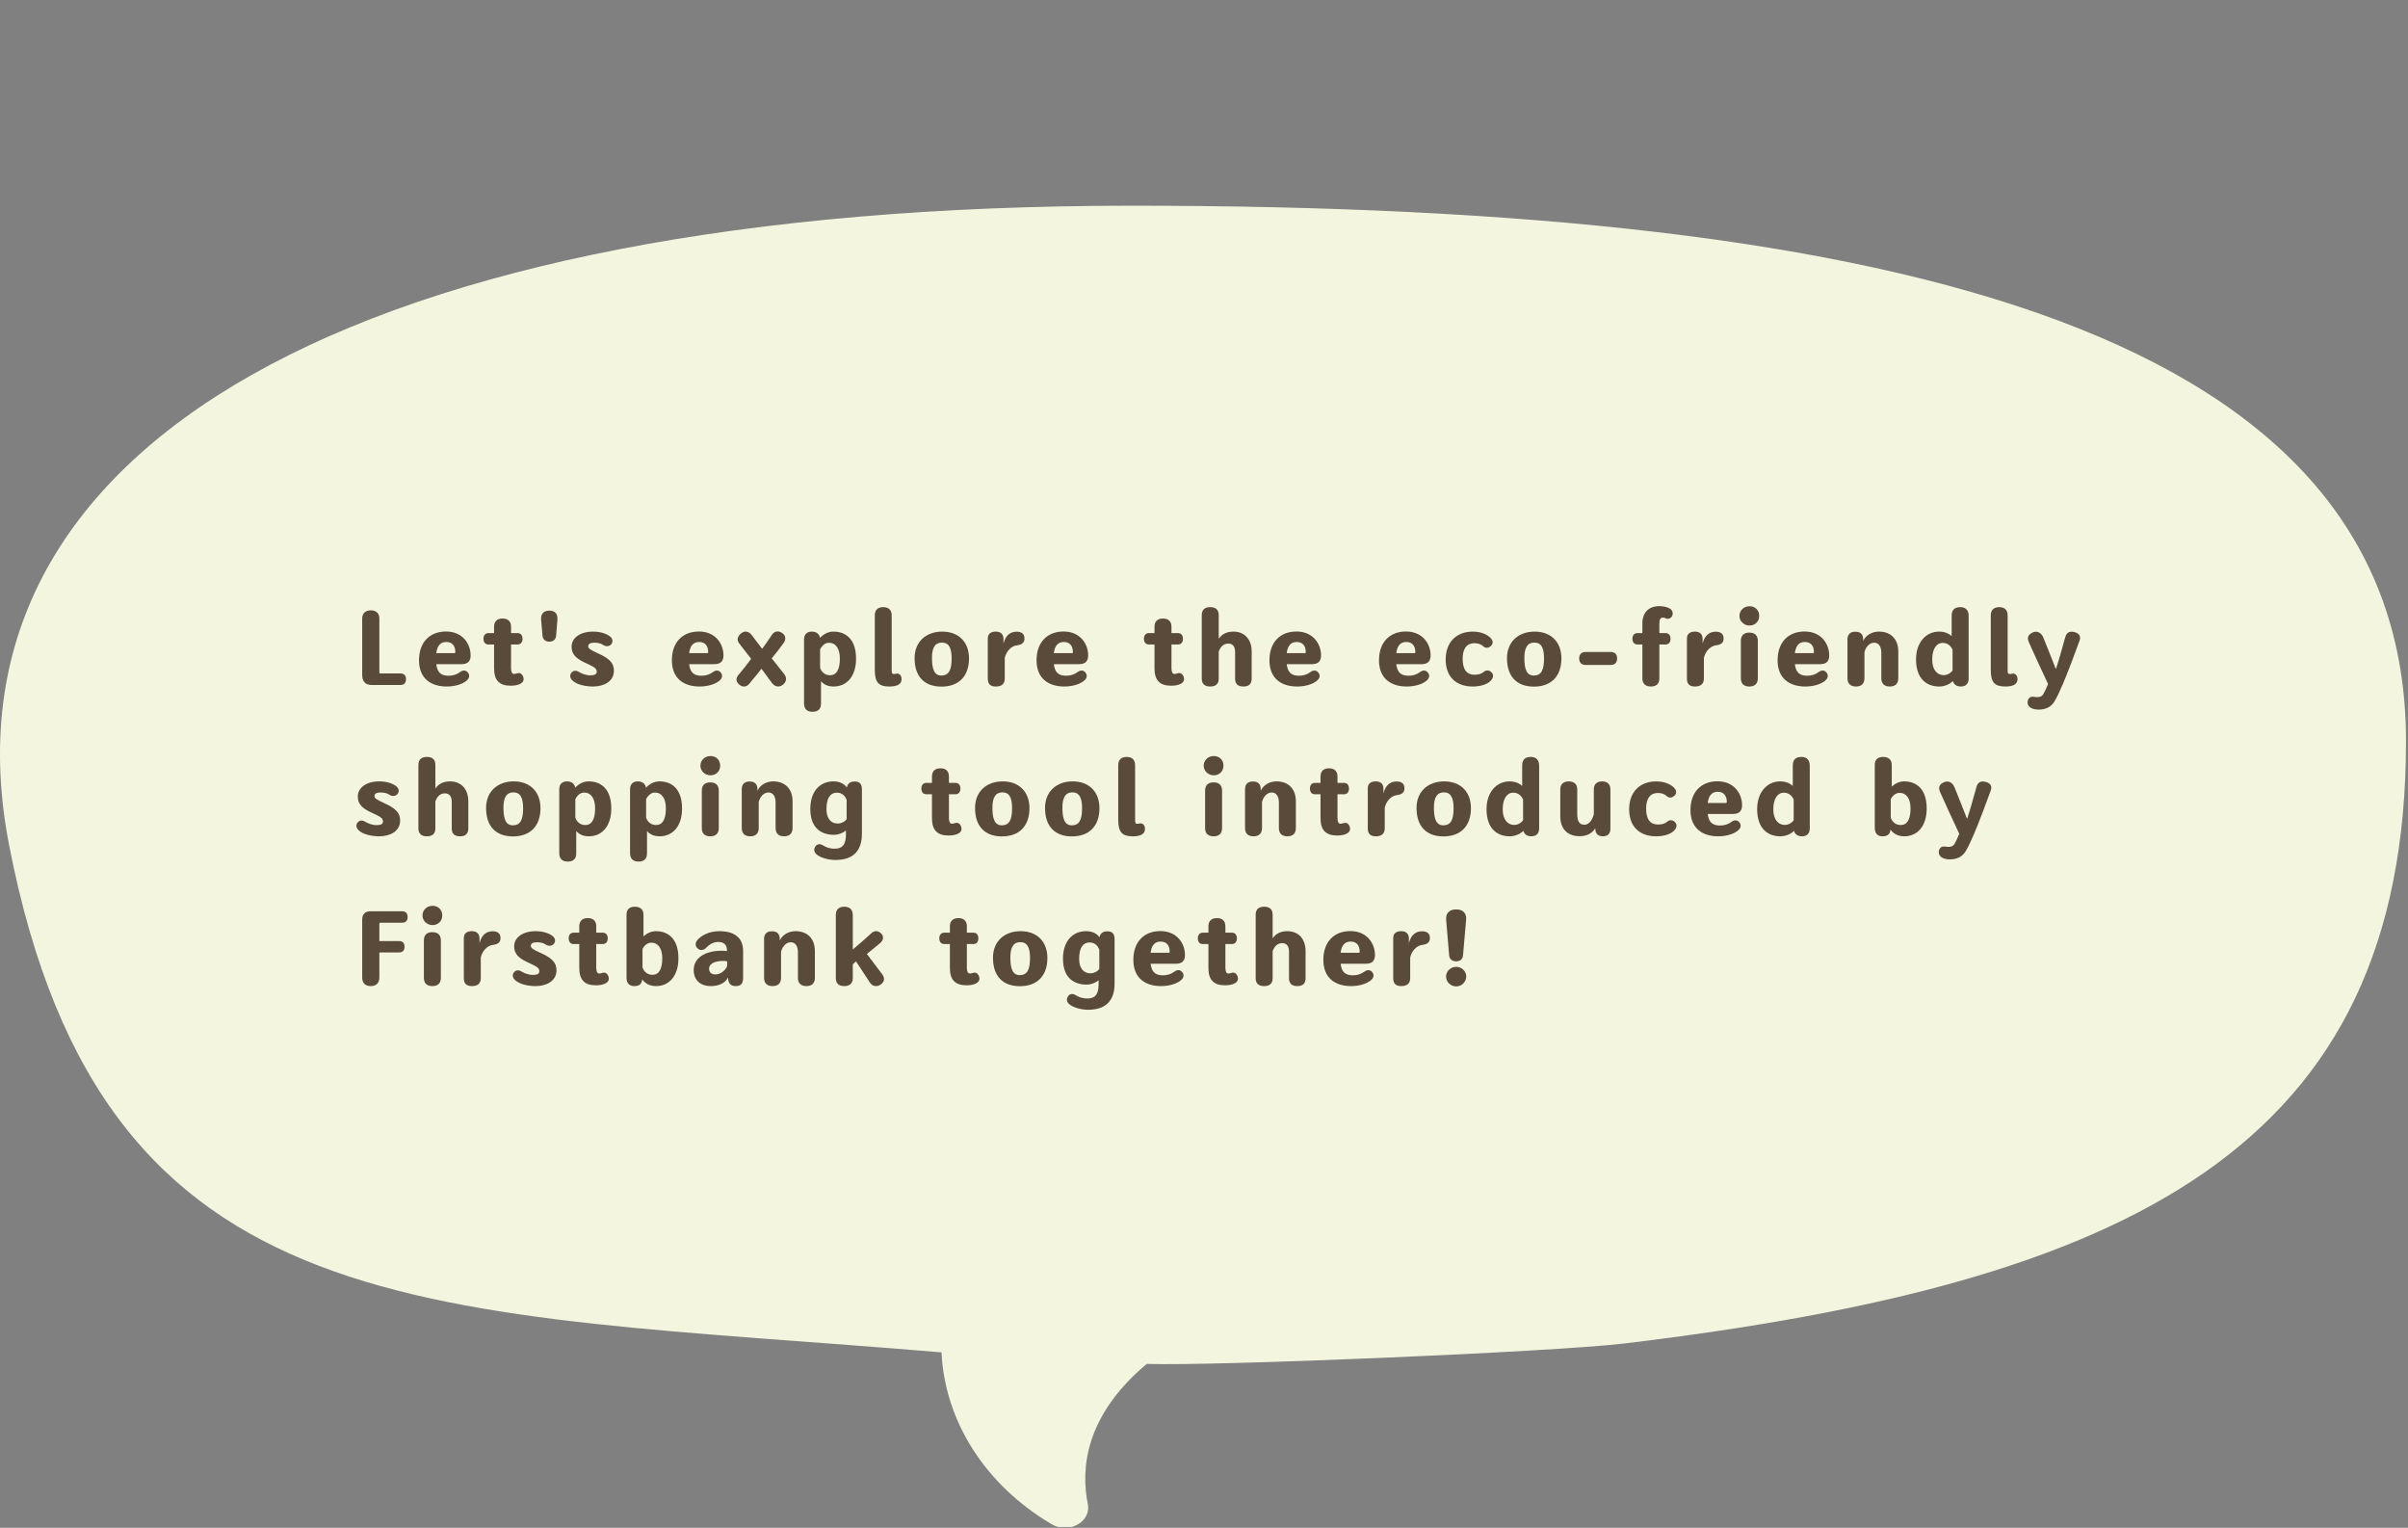 <svg width="1206" height="765" viewBox="0 0 1206 765" fill="none" xmlns="http://www.w3.org/2000/svg">
<rect x="0" y="0" width="1206" height="765" fill="#808080" stroke="none"/>
<g clip-path="url(#clip0_1557_31)">
<path d="M566.957 103C179.924 103 -34.395 222.322 4.523 422.944C51.962 668.038 215.77 655.605 471.541 677.143C472.34 694.171 477.719 710.804 487.247 725.714C496.775 740.625 510.191 753.403 526.426 763.032C528.262 764.203 530.454 764.882 532.731 764.986C535.008 765.09 537.269 764.613 539.237 763.616C541.206 762.619 542.794 761.144 543.805 759.374C544.815 757.604 545.205 755.618 544.925 753.658C541.087 735.377 543.468 708.786 574.326 682.927C607.64 684.057 777.437 677.011 813.515 672.69C1066.83 642.311 1205 574.974 1205 371.095C1205 167.216 953.99 103 566.957 103Z" fill="#F4F5DE"/>
<path d="M203.35 340.1C203.35 341.95 202.35 343 200.45 343H186.4C182.95 343 181.4 341.3 181.4 337.85V309.75C181.4 307.1 183 305.65 185.7 305.6C188.4 305.55 190 307.1 190 309.75V336.65C190 337.1 190.2 337.2 190.55 337.2H200.45C202.3 337.2 203.35 338.2 203.35 340.1Z" fill="#594A39"/>
<path d="M230.503 336.45C231.853 335.45 233.303 335.55 234.253 336.65C235.203 337.7 235.253 339.15 234.203 340.3C232.603 342.1 228.703 343.75 223.753 343.75C215.903 343.75 209.853 339.8 209.853 330.6C209.853 321.75 215.053 316.2 223.403 316.2C231.603 316.2 235.703 322.3 235.703 328.2C235.703 331.05 234.253 332.55 231.203 332.55H218.503C219.003 336.7 220.853 338.25 224.403 338.35C226.853 338.4 228.853 337.7 230.503 336.45ZM223.503 321.45C220.353 321.45 218.953 323.6 218.503 327.05H227.603C227.903 327.05 228.053 326.9 228.053 326.6C228.053 323.15 226.303 321.45 223.503 321.45Z" fill="#594A39"/>
<path d="M259.898 337C261.348 337 262.248 338.75 262.248 340C262.248 342.6 258.548 343.35 255.798 343.35C250.048 343.35 247.448 340.6 247.448 334.65V322.7H244.648C243.048 322.7 242.148 321.6 242.148 319.85C242.148 318.05 243.098 317 244.648 317H247.448V313.85C247.448 311.15 248.948 309.7 251.698 309.7C254.448 309.7 255.948 311.15 255.948 313.85V317H259.198C260.798 317 261.698 318.1 261.698 319.85C261.698 321.65 260.748 322.7 259.198 322.7H255.948V334.55C255.948 336.55 256.498 337.45 257.398 337.45C258.348 337.45 258.998 337 259.898 337Z" fill="#594A39"/>
<path d="M275.163 321.3C273.163 321.3 271.863 320.1 271.713 318.4L271.013 310.35C270.763 307.5 272.213 305.75 275.163 305.75C278.063 305.75 279.413 307.5 279.163 310.4L278.513 318.4C278.363 320.05 277.163 321.3 275.163 321.3Z" fill="#594A39"/>
<path d="M286.215 336.8C287.064 335.75 288.464 335.55 289.764 336.35C291.264 337.25 293.414 338.15 295.614 338.15C297.814 338.15 298.864 337.6 298.864 336.3C298.864 335.05 298.314 334.2 294.014 332.3C288.914 330.05 286.264 327.95 286.264 323.85C286.264 319.35 290.614 316.25 297.014 316.25C301.314 316.25 304.264 317.6 305.715 318.85C306.865 319.85 307.064 321.35 306.215 322.5C305.365 323.65 303.515 323.95 302.115 322.95C300.914 322.1 299.314 321.8 297.465 321.8C295.564 321.8 294.614 322.5 294.614 323.55C294.614 324.75 295.615 325.35 299.314 327.05C305.164 329.7 307.464 331.9 307.464 335.85C307.464 341.25 302.364 343.75 297.014 343.75C293.214 343.75 288.764 342.8 286.614 340.65C285.414 339.45 285.215 338 286.215 336.8Z" fill="#594A39"/>
<path d="M357.144 336.45C358.494 335.45 359.944 335.55 360.894 336.65C361.844 337.7 361.894 339.15 360.844 340.3C359.244 342.1 355.344 343.75 350.394 343.75C342.544 343.75 336.494 339.8 336.494 330.6C336.494 321.75 341.694 316.2 350.044 316.2C358.244 316.2 362.344 322.3 362.344 328.2C362.344 331.05 360.894 332.55 357.844 332.55H345.144C345.644 336.7 347.494 338.25 351.044 338.35C353.494 338.4 355.494 337.7 357.144 336.45ZM350.144 321.45C346.994 321.45 345.594 323.6 345.144 327.05H354.244C354.544 327.05 354.694 326.9 354.694 326.6C354.694 323.15 352.944 321.45 350.144 321.45Z" fill="#594A39"/>
<path d="M370.5 343C368.65 341.6 368.3 339.8 369.8 338C372 335.4 374.15 332.7 376.2 329.9L370.2 322.15C368.8 320.35 369.45 318.4 371.4 316.95C373.1 315.7 375.1 316.15 376.45 317.95L381.6 324.75H381.8C383.4 322.5 384.95 320.45 386.5 318C387.7 316.1 389.55 315.65 391.5 316.8C393.45 317.95 393.85 320 392.5 321.9C390.55 324.65 388.6 327.1 386.5 329.65L392.7 337.45C394.25 339.4 393.95 341.5 391.9 343C390.05 344.35 387.95 343.8 386.55 341.9L381.45 334.95H381.25C379.4 337.6 377.3 339.75 375.4 342.2C374.05 343.95 372.2 344.25 370.5 343Z" fill="#594A39"/>
<path d="M417.436 316.25C423.236 316.25 428.736 319.65 428.736 329.85C428.736 338.35 424.336 343.75 417.486 343.75C413.936 343.75 412.186 342.2 411.186 341.15V352.25C411.186 355.05 409.736 356.4 406.886 356.4C404.186 356.4 402.686 354.95 402.686 352.15V320.2C402.686 317.7 404.086 316.25 406.586 316.25C408.786 316.25 410.336 317.4 410.686 319.4C412.386 317.55 414.736 316.25 417.436 316.25ZM415.736 338.1C418.936 338.1 420.636 335.3 420.636 329.75C420.636 324.8 418.586 321.85 415.186 321.85C413.236 321.85 411.736 323.2 410.736 325.15V334.45C411.286 335.95 412.686 338.1 415.736 338.1Z" fill="#594A39"/>
<path d="M445.431 343.75C440.181 343.75 438.131 341.8 438.131 335.5V308.1C438.131 305.45 439.631 304 442.381 304C445.031 304 446.581 305.45 446.581 308.1V335.55C446.581 337 446.731 337.5 447.781 337.5C448.381 337.5 448.731 337.25 449.331 337.25C450.231 337.25 451.531 337.95 451.531 340.1C451.531 342.9 448.781 343.75 445.431 343.75Z" fill="#594A39"/>
<path d="M471.56 343.8C462.71 343.8 458.06 338.5 458.06 329.55C458.06 321.45 463.66 316.25 471.91 316.25C480.06 316.25 485.26 321.4 485.31 329.55C485.36 338.7 480.06 343.8 471.56 343.8ZM471.66 338.25C475.11 338.15 476.61 335.65 476.61 329.7C476.61 324.3 475.16 321.7 471.66 321.75C468.26 321.8 466.71 324.35 466.76 329.7C466.81 335.35 468.06 338.35 471.66 338.25Z" fill="#594A39"/>
<path d="M513.065 319.25C513.315 322 511.565 322.85 509.115 323.15C506.465 323.5 503.965 326.1 503.215 329.4V339.75C503.215 342.55 501.515 343.75 498.765 343.75C496.015 343.75 494.715 342.5 494.715 339.75V319.7C494.715 317.3 496.315 316.25 498.765 316.25C501.065 316.25 502.565 317.45 502.565 319.9V322.25C503.615 318.1 505.965 316.4 508.915 316.3C511.165 316.25 512.865 317 513.065 319.25Z" fill="#594A39"/>
<path d="M539.786 336.45C541.136 335.45 542.586 335.55 543.536 336.65C544.486 337.7 544.536 339.15 543.486 340.3C541.886 342.1 537.986 343.75 533.036 343.75C525.186 343.75 519.136 339.8 519.136 330.6C519.136 321.75 524.336 316.2 532.686 316.2C540.886 316.2 544.986 322.3 544.986 328.2C544.986 331.05 543.536 332.55 540.486 332.55H527.786C528.286 336.7 530.136 338.25 533.686 338.35C536.136 338.4 538.136 337.7 539.786 336.45ZM532.786 321.45C529.636 321.45 528.236 323.6 527.786 327.05H536.886C537.186 327.05 537.336 326.9 537.336 326.6C537.336 323.15 535.586 321.45 532.786 321.45Z" fill="#594A39"/>
<path d="M590.661 337C592.111 337 593.011 338.75 593.011 340C593.011 342.6 589.311 343.35 586.561 343.35C580.811 343.35 578.211 340.6 578.211 334.65V322.7H575.411C573.811 322.7 572.911 321.6 572.911 319.85C572.911 318.05 573.861 317 575.411 317H578.211V313.85C578.211 311.15 579.711 309.7 582.461 309.7C585.211 309.7 586.711 311.15 586.711 313.85V317H589.961C591.561 317 592.461 318.1 592.461 319.85C592.461 321.65 591.511 322.7 589.961 322.7H586.711V334.55C586.711 336.55 587.261 337.45 588.161 337.45C589.111 337.45 589.761 337 590.661 337Z" fill="#594A39"/>
<path d="M617.727 316.25C623.327 316.25 626.877 320.15 626.877 326.2V339.8C626.877 342.45 625.477 343.75 622.727 343.75C619.977 343.75 618.577 342.45 618.577 339.8V326.55C618.577 323.75 617.427 322.25 615.177 322.25C612.827 322.25 611.327 323.7 610.377 326.25V339.8C610.377 342.45 608.877 343.75 606.127 343.75C603.377 343.75 601.877 342.45 601.877 339.8V308.05C601.877 305.35 603.327 304 606.127 304C608.927 304 610.377 305.35 610.377 308.05V319.85C611.927 317.5 614.427 316.25 617.727 316.25Z" fill="#594A39"/>
<path d="M656.421 336.45C657.771 335.45 659.221 335.55 660.171 336.65C661.121 337.7 661.171 339.15 660.121 340.3C658.521 342.1 654.621 343.75 649.671 343.75C641.821 343.75 635.771 339.8 635.771 330.6C635.771 321.75 640.971 316.2 649.321 316.2C657.521 316.2 661.621 322.3 661.621 328.2C661.621 331.05 660.171 332.55 657.121 332.55H644.421C644.921 336.7 646.771 338.25 650.321 338.35C652.771 338.4 654.771 337.7 656.421 336.45ZM649.421 321.45C646.271 321.45 644.871 323.6 644.421 327.05H653.521C653.821 327.05 653.971 326.9 653.971 326.6C653.971 323.15 652.221 321.45 649.421 321.45Z" fill="#594A39"/>
<path d="M711.296 336.45C712.646 335.45 714.096 335.55 715.046 336.65C715.996 337.7 716.046 339.15 714.996 340.3C713.396 342.1 709.496 343.75 704.546 343.75C696.696 343.75 690.646 339.8 690.646 330.6C690.646 321.75 695.846 316.2 704.196 316.2C712.396 316.2 716.496 322.3 716.496 328.2C716.496 331.05 715.046 332.55 711.996 332.55H699.296C699.796 336.7 701.646 338.25 705.196 338.35C707.646 338.4 709.646 337.7 711.296 336.45ZM704.296 321.45C701.146 321.45 699.746 323.6 699.296 327.05H708.396C708.696 327.05 708.846 326.9 708.846 326.6C708.846 323.15 707.096 321.45 704.296 321.45Z" fill="#594A39"/>
<path d="M737.641 343.75C729.091 343.75 724.041 338.75 724.041 330.2C724.041 321.65 729.291 316.25 737.691 316.25C742.341 316.25 745.541 318.15 746.841 319.8C747.841 320.95 747.791 322.45 746.691 323.45C745.391 324.6 743.941 324.65 742.791 323.55C741.691 322.5 740.041 322.05 738.391 322.05C734.691 322.05 732.541 324.75 732.541 329.8C732.541 335.35 734.641 337.85 738.491 337.85C740.441 337.85 741.991 337.4 743.141 336.4C744.291 335.4 745.741 335.5 746.841 336.5C748.041 337.55 748.041 339 746.991 340.4C745.391 342.5 741.791 343.75 737.641 343.75Z" fill="#594A39"/>
<path d="M768.25 343.8C759.4 343.8 754.75 338.5 754.75 329.55C754.75 321.45 760.35 316.25 768.6 316.25C776.75 316.25 781.95 321.4 782 329.55C782.05 338.7 776.75 343.8 768.25 343.8ZM768.35 338.25C771.8 338.15 773.3 335.65 773.3 329.7C773.3 324.3 771.85 321.7 768.35 321.75C764.95 321.8 763.4 324.35 763.45 329.7C763.5 335.35 764.75 338.35 768.35 338.25Z" fill="#594A39"/>
<path d="M794.154 332.95C792.054 332.95 790.904 331.8 790.904 329.7C790.904 327.6 792.054 326.45 794.154 326.45H806.654C808.754 326.45 809.904 327.6 809.904 329.7C809.904 331.8 808.754 332.95 806.654 332.95H794.154Z" fill="#594A39"/>
<path d="M836.504 304.85C837.654 305.65 838.054 307.05 837.504 308.3C836.904 309.65 835.504 310.2 834.304 309.6C833.804 309.35 833.354 309.25 832.904 309.25C831.554 309.25 831.054 310.1 831.054 312.3V317H834.154C835.754 317 836.654 318.1 836.654 319.85C836.654 321.65 835.704 322.7 834.154 322.7H831.054V339.65C831.054 342.45 829.454 343.75 826.804 343.75C824.104 343.75 822.554 342.35 822.554 339.65V322.7H820.154C818.554 322.7 817.554 321.65 817.554 319.85C817.554 318.05 818.554 317 820.154 317H822.554V312.15C822.554 306.7 825.704 303.5 831.104 303.5C833.254 303.5 835.354 304.05 836.504 304.85Z" fill="#594A39"/>
<path d="M863.213 319.25C863.463 322 861.713 322.85 859.263 323.15C856.613 323.5 854.113 326.1 853.363 329.4V339.75C853.363 342.55 851.663 343.75 848.913 343.75C846.163 343.75 844.863 342.5 844.863 339.75V319.7C844.863 317.3 846.463 316.25 848.913 316.25C851.213 316.25 852.713 317.45 852.713 319.9V322.25C853.763 318.1 856.113 316.4 859.063 316.3C861.313 316.25 863.013 317 863.213 319.25Z" fill="#594A39"/>
<path d="M876.223 313.2C873.473 313.2 871.173 311.1 871.173 308.4C871.173 305.6 873.423 303.55 876.223 303.55C879.073 303.55 881.073 305.55 881.073 308.4C881.073 311.15 879.023 313.2 876.223 313.2ZM876.123 343.75C873.323 343.75 871.873 342.3 871.873 339.6V320.9C871.873 318.2 873.323 316.75 876.123 316.75C878.923 316.75 880.373 318.2 880.373 320.9V339.6C880.373 342.3 878.923 343.75 876.123 343.75Z" fill="#594A39"/>
<path d="M910.927 336.45C912.277 335.45 913.727 335.55 914.677 336.65C915.627 337.7 915.677 339.15 914.627 340.3C913.027 342.1 909.127 343.75 904.177 343.75C896.327 343.75 890.277 339.8 890.277 330.6C890.277 321.75 895.477 316.2 903.827 316.2C912.027 316.2 916.127 322.3 916.127 328.2C916.127 331.05 914.677 332.55 911.627 332.55H898.927C899.427 336.7 901.277 338.25 904.827 338.35C907.277 338.4 909.277 337.7 910.927 336.45ZM903.927 321.45C900.777 321.45 899.377 323.6 898.927 327.05H908.027C908.327 327.05 908.477 326.9 908.477 326.6C908.477 323.15 906.727 321.45 903.927 321.45Z" fill="#594A39"/>
<path d="M941.072 316.25C947.022 316.25 950.722 320.05 950.722 326.2V339.6C950.722 342.3 949.222 343.75 946.472 343.75C943.722 343.75 942.222 342.3 942.222 339.6V326.85C942.222 323.7 940.922 321.8 938.622 321.8C936.422 321.8 934.422 323.8 933.772 326.6V339.6C933.772 342.3 932.272 343.75 929.522 343.75C926.772 343.75 925.272 342.3 925.272 339.6V320.15C925.272 317.65 926.672 316.3 929.172 316.3C931.721 316.3 933.122 317.55 933.122 320.1V320.9C934.622 317.85 937.722 316.25 941.072 316.25Z" fill="#594A39"/>
<path d="M981.755 304C984.455 304 985.955 305.55 985.955 308.35V339.8C985.955 342.3 984.555 343.75 982.055 343.75C980.005 343.75 978.505 342.75 978.055 341C976.455 342.7 973.705 343.75 971.205 343.75C965.405 343.75 959.605 340.35 959.605 330.15C959.605 321.65 964.605 316.25 971.155 316.25C974.355 316.25 976.355 317.5 977.455 318.5V308.25C977.455 305.45 978.905 304 981.755 304ZM973.455 338.05C975.155 338.05 976.805 337.2 977.905 335.7V325.3C977.255 323.85 975.805 321.9 972.905 321.9C970.005 321.9 967.705 324.7 967.705 330.25C967.705 335.2 970.055 338.05 973.455 338.05Z" fill="#594A39"/>
<path d="M1004.34 343.75C999.091 343.75 997.041 341.8 997.041 335.5V308.1C997.041 305.45 998.541 304 1001.29 304C1003.94 304 1005.49 305.45 1005.49 308.1V335.55C1005.49 337 1005.64 337.5 1006.69 337.5C1007.29 337.5 1007.64 337.25 1008.24 337.25C1009.14 337.25 1010.44 337.95 1010.44 340.1C1010.44 342.9 1007.69 343.75 1004.34 343.75Z" fill="#594A39"/>
<path d="M1021.03 355.3C1018.28 355.3 1015.48 354.3 1015.48 351.8C1015.48 350.1 1016.43 348.85 1017.93 348.85C1018.93 348.85 1019.73 349.05 1020.23 349.05C1021.83 349.05 1022.63 348.7 1023.33 347.6C1023.88 346.7 1025.13 344.05 1025.73 342.5C1022.73 336.15 1018.83 327.65 1016.18 321.7C1015.08 319.2 1015.68 317.75 1018.13 316.65C1020.13 315.75 1022.33 316.7 1023.33 319.15C1025.63 324.75 1028.63 332.45 1029.53 334.8H1029.73C1030.63 332.25 1032.83 324.6 1034.33 319.1C1035.03 316.55 1036.63 315.85 1039.13 316.55C1041.38 317.2 1042.28 318.65 1041.48 320.85C1039.28 326.95 1035.38 337.35 1033.13 342.55C1031.93 345.25 1030.43 348.8 1028.88 351.3C1027.23 354 1024.53 355.3 1021.03 355.3Z" fill="#594A39"/>
<path d="M179.15 411.8C180 410.75 181.4 410.55 182.7 411.35C184.2 412.25 186.35 413.15 188.55 413.15C190.75 413.15 191.8 412.6 191.8 411.3C191.8 410.05 191.25 409.2 186.95 407.3C181.85 405.05 179.2 402.95 179.2 398.85C179.2 394.35 183.55 391.25 189.95 391.25C194.25 391.25 197.2 392.6 198.65 393.85C199.8 394.85 200 396.35 199.15 397.5C198.3 398.65 196.45 398.95 195.05 397.95C193.85 397.1 192.25 396.8 190.4 396.8C188.5 396.8 187.55 397.5 187.55 398.55C187.55 399.75 188.55 400.35 192.25 402.05C198.1 404.7 200.4 406.9 200.4 410.85C200.4 416.25 195.3 418.75 189.95 418.75C186.15 418.75 181.7 417.8 179.55 415.65C178.35 414.45 178.15 413 179.15 411.8Z" fill="#594A39"/>
<path d="M225.399 391.25C230.999 391.25 234.549 395.15 234.549 401.2V414.8C234.549 417.45 233.149 418.75 230.399 418.75C227.649 418.75 226.249 417.45 226.249 414.8V401.55C226.249 398.75 225.099 397.25 222.849 397.25C220.499 397.25 218.999 398.7 218.049 401.25V414.8C218.049 417.45 216.549 418.75 213.799 418.75C211.049 418.75 209.549 417.45 209.549 414.8V383.05C209.549 380.35 210.999 379 213.799 379C216.599 379 218.049 380.35 218.049 383.05V394.85C219.599 392.5 222.099 391.25 225.399 391.25Z" fill="#594A39"/>
<path d="M256.943 418.8C248.093 418.8 243.443 413.5 243.443 404.55C243.443 396.45 249.043 391.25 257.293 391.25C265.443 391.25 270.643 396.4 270.693 404.55C270.743 413.7 265.443 418.8 256.943 418.8ZM257.043 413.25C260.493 413.15 261.993 410.65 261.993 404.7C261.993 399.3 260.543 396.7 257.043 396.75C253.643 396.8 252.093 399.35 252.143 404.7C252.193 410.35 253.443 413.35 257.043 413.25Z" fill="#594A39"/>
<path d="M294.848 391.25C300.648 391.25 306.148 394.65 306.148 404.85C306.148 413.35 301.748 418.75 294.898 418.75C291.348 418.75 289.598 417.2 288.598 416.15V427.25C288.598 430.05 287.148 431.4 284.298 431.4C281.598 431.4 280.098 429.95 280.098 427.15V395.2C280.098 392.7 281.498 391.25 283.998 391.25C286.198 391.25 287.748 392.4 288.098 394.4C289.798 392.55 292.148 391.25 294.848 391.25ZM293.148 413.1C296.348 413.1 298.048 410.3 298.048 404.75C298.048 399.8 295.998 396.85 292.598 396.85C290.648 396.85 289.148 398.2 288.148 400.15V409.45C288.698 410.95 290.098 413.1 293.148 413.1Z" fill="#594A39"/>
<path d="M330.293 391.25C336.093 391.25 341.593 394.65 341.593 404.85C341.593 413.35 337.193 418.75 330.343 418.75C326.793 418.75 325.043 417.2 324.043 416.15V427.25C324.043 430.05 322.593 431.4 319.743 431.4C317.043 431.4 315.543 429.95 315.543 427.15V395.2C315.543 392.7 316.943 391.25 319.443 391.25C321.643 391.25 323.193 392.4 323.543 394.4C325.243 392.55 327.593 391.25 330.293 391.25ZM328.593 413.1C331.793 413.1 333.493 410.3 333.493 404.75C333.493 399.8 331.443 396.85 328.043 396.85C326.093 396.85 324.593 398.2 323.593 400.15V409.45C324.143 410.95 325.543 413.1 328.593 413.1Z" fill="#594A39"/>
<path d="M355.838 388.2C353.088 388.2 350.788 386.1 350.788 383.4C350.788 380.6 353.038 378.55 355.838 378.55C358.688 378.55 360.688 380.55 360.688 383.4C360.688 386.15 358.638 388.2 355.838 388.2ZM355.738 418.75C352.938 418.75 351.488 417.3 351.488 414.6V395.9C351.488 393.2 352.938 391.75 355.738 391.75C358.538 391.75 359.988 393.2 359.988 395.9V414.6C359.988 417.3 358.538 418.75 355.738 418.75Z" fill="#594A39"/>
<path d="M387.292 391.25C393.242 391.25 396.942 395.05 396.942 401.2V414.6C396.942 417.3 395.442 418.75 392.692 418.75C389.942 418.75 388.442 417.3 388.442 414.6V401.85C388.442 398.7 387.142 396.8 384.842 396.8C382.642 396.8 380.642 398.8 379.992 401.6V414.6C379.992 417.3 378.492 418.75 375.742 418.75C372.992 418.75 371.492 417.3 371.492 414.6V395.15C371.492 392.65 372.892 391.3 375.392 391.3C377.942 391.3 379.342 392.55 379.342 395.1V395.9C380.842 392.85 383.942 391.25 387.292 391.25Z" fill="#594A39"/>
<path d="M427.976 391.3C430.726 391.3 431.676 392.7 431.676 395.4V417.45C431.676 426.25 427.076 430.6 418.376 430.6C415.226 430.6 411.676 429.65 409.626 428.3C407.926 427.2 407.326 425.75 408.176 424.15C408.976 422.6 410.626 422.3 412.126 423.25C413.676 424.2 415.326 424.95 418.076 424.95C421.976 424.95 423.676 422.85 423.676 417.75V415.8C422.126 417.15 419.876 418 417.676 418C411.776 418 405.826 415.05 405.826 405.05C405.826 396.35 410.526 391.25 417.426 391.25C420.576 391.25 422.776 392.45 424.126 394.3C424.476 392.4 425.826 391.3 427.976 391.3ZM419.576 412.35C421.326 412.35 422.976 411.55 424.026 410.15V400.5C423.476 399.05 422.126 396.9 419.176 396.9C415.926 396.9 413.926 399.4 413.926 405.15C413.926 409.85 416.176 412.35 419.576 412.35Z" fill="#594A39"/>
<path d="M479.206 412C480.656 412 481.556 413.75 481.556 415C481.556 417.6 477.856 418.35 475.106 418.35C469.356 418.35 466.756 415.6 466.756 409.65V397.7H463.956C462.356 397.7 461.456 396.6 461.456 394.85C461.456 393.05 462.406 392 463.956 392H466.756V388.85C466.756 386.15 468.256 384.7 471.006 384.7C473.756 384.7 475.256 386.15 475.256 388.85V392H478.506C480.106 392 481.006 393.1 481.006 394.85C481.006 396.65 480.056 397.7 478.506 397.7H475.256V409.55C475.256 411.55 475.806 412.45 476.706 412.45C477.656 412.45 478.306 412 479.206 412Z" fill="#594A39"/>
<path d="M501.834 418.8C492.984 418.8 488.334 413.5 488.334 404.55C488.334 396.45 493.934 391.25 502.184 391.25C510.334 391.25 515.534 396.4 515.584 404.55C515.634 413.7 510.334 418.8 501.834 418.8ZM501.934 413.25C505.384 413.15 506.884 410.65 506.884 404.7C506.884 399.3 505.434 396.7 501.934 396.75C498.534 396.8 496.984 399.35 497.034 404.7C497.084 410.35 498.334 413.35 501.934 413.25Z" fill="#594A39"/>
<path d="M536.888 418.8C528.038 418.8 523.388 413.5 523.388 404.55C523.388 396.45 528.988 391.25 537.238 391.25C545.388 391.25 550.588 396.4 550.638 404.55C550.688 413.7 545.388 418.8 536.888 418.8ZM536.988 413.25C540.438 413.15 541.938 410.65 541.938 404.7C541.938 399.3 540.488 396.7 536.988 396.75C533.588 396.8 532.038 399.35 532.088 404.7C532.138 410.35 533.388 413.35 536.988 413.25Z" fill="#594A39"/>
<path d="M567.343 418.75C562.093 418.75 560.043 416.8 560.043 410.5V383.1C560.043 380.45 561.543 379 564.293 379C566.943 379 568.493 380.45 568.493 383.1V410.55C568.493 412 568.643 412.5 569.693 412.5C570.293 412.5 570.643 412.25 571.243 412.25C572.143 412.25 573.443 412.95 573.443 415.1C573.443 417.9 570.693 418.75 567.343 418.75Z" fill="#594A39"/>
<path d="M607.903 388.2C605.153 388.2 602.853 386.1 602.853 383.4C602.853 380.6 605.103 378.55 607.903 378.55C610.753 378.55 612.753 380.55 612.753 383.4C612.753 386.15 610.703 388.2 607.903 388.2ZM607.803 418.75C605.003 418.75 603.553 417.3 603.553 414.6V395.9C603.553 393.2 605.003 391.75 607.803 391.75C610.603 391.75 612.053 393.2 612.053 395.9V414.6C612.053 417.3 610.603 418.75 607.803 418.75Z" fill="#594A39"/>
<path d="M639.357 391.25C645.307 391.25 649.007 395.05 649.007 401.2V414.6C649.007 417.3 647.507 418.75 644.757 418.75C642.007 418.75 640.507 417.3 640.507 414.6V401.85C640.507 398.7 639.207 396.8 636.907 396.8C634.707 396.8 632.707 398.8 632.057 401.6V414.6C632.057 417.3 630.557 418.75 627.807 418.75C625.057 418.75 623.557 417.3 623.557 414.6V395.15C623.557 392.65 624.957 391.3 627.457 391.3C630.007 391.3 631.407 392.55 631.407 395.1V395.9C632.907 392.85 636.007 391.25 639.357 391.25Z" fill="#594A39"/>
<path d="M673.808 412C675.258 412 676.158 413.75 676.158 415C676.158 417.6 672.458 418.35 669.708 418.35C663.958 418.35 661.358 415.6 661.358 409.65V397.7H658.558C656.958 397.7 656.058 396.6 656.058 394.85C656.058 393.05 657.008 392 658.558 392H661.358V388.85C661.358 386.15 662.858 384.7 665.608 384.7C668.358 384.7 669.858 386.15 669.858 388.85V392H673.108C674.708 392 675.608 393.1 675.608 394.85C675.608 396.65 674.658 397.7 673.108 397.7H669.858V409.55C669.858 411.55 670.408 412.45 671.308 412.45C672.258 412.45 672.908 412 673.808 412Z" fill="#594A39"/>
<path d="M703.373 394.25C703.623 397 701.873 397.85 699.423 398.15C696.773 398.5 694.273 401.1 693.523 404.4V414.75C693.523 417.55 691.823 418.75 689.073 418.75C686.323 418.75 685.023 417.5 685.023 414.75V394.7C685.023 392.3 686.623 391.25 689.073 391.25C691.373 391.25 692.873 392.45 692.873 394.9V397.25C693.923 393.1 696.273 391.4 699.224 391.3C701.474 391.25 703.173 392 703.373 394.25Z" fill="#594A39"/>
<path d="M722.945 418.8C714.095 418.8 709.445 413.5 709.445 404.55C709.445 396.45 715.045 391.25 723.295 391.25C731.445 391.25 736.645 396.4 736.695 404.55C736.745 413.7 731.445 418.8 722.945 418.8ZM723.045 413.25C726.495 413.15 727.995 410.65 727.995 404.7C727.995 399.3 726.545 396.7 723.045 396.75C719.645 396.8 718.095 399.35 718.145 404.7C718.195 410.35 719.445 413.35 723.045 413.25Z" fill="#594A39"/>
<path d="M766.65 379C769.35 379 770.85 380.55 770.85 383.35V414.8C770.85 417.3 769.45 418.75 766.95 418.75C764.9 418.75 763.4 417.75 762.95 416C761.35 417.7 758.6 418.75 756.1 418.75C750.3 418.75 744.5 415.35 744.5 405.15C744.5 396.65 749.5 391.25 756.05 391.25C759.25 391.25 761.25 392.5 762.35 393.5V383.25C762.35 380.45 763.8 379 766.65 379ZM758.35 413.05C760.05 413.05 761.7 412.2 762.8 410.7V400.3C762.15 398.85 760.7 396.9 757.8 396.9C754.9 396.9 752.6 399.7 752.6 405.25C752.6 410.2 754.95 413.05 758.35 413.05Z" fill="#594A39"/>
<path d="M802.386 391.25C805.086 391.25 806.536 392.7 806.536 395.3V415.1C806.536 417.35 805.236 418.75 802.786 418.75C800.386 418.75 799.036 417.4 798.986 415.15V414.65C797.536 417.2 794.686 418.7 791.136 418.7C785.086 418.7 781.436 415 781.436 408.8V395.35C781.436 392.7 782.936 391.25 785.686 391.25C788.436 391.25 789.936 392.7 789.936 395.35V407.7C789.936 411.25 791.036 412.95 793.536 412.95C796.286 412.95 797.786 409.65 798.236 407.65V395.3C798.236 392.7 799.736 391.25 802.386 391.25Z" fill="#594A39"/>
<path d="M829.527 418.75C820.977 418.75 815.927 413.75 815.927 405.2C815.927 396.65 821.177 391.25 829.577 391.25C834.227 391.25 837.427 393.15 838.727 394.8C839.727 395.95 839.677 397.45 838.577 398.45C837.277 399.6 835.827 399.65 834.677 398.55C833.577 397.5 831.927 397.05 830.277 397.05C826.577 397.05 824.427 399.75 824.427 404.8C824.427 410.35 826.527 412.85 830.377 412.85C832.327 412.85 833.877 412.4 835.027 411.4C836.177 410.4 837.627 410.5 838.727 411.5C839.927 412.55 839.927 414 838.877 415.4C837.277 417.5 833.677 418.75 829.527 418.75Z" fill="#594A39"/>
<path d="M867.286 411.45C868.636 410.45 870.086 410.55 871.036 411.65C871.986 412.7 872.036 414.15 870.986 415.3C869.386 417.1 865.486 418.75 860.536 418.75C852.686 418.75 846.636 414.8 846.636 405.6C846.636 396.75 851.836 391.2 860.186 391.2C868.386 391.2 872.486 397.3 872.486 403.2C872.486 406.05 871.036 407.55 867.986 407.55H855.286C855.786 411.7 857.636 413.25 861.186 413.35C863.636 413.4 865.636 412.7 867.286 411.45ZM860.286 396.45C857.136 396.45 855.736 398.6 855.286 402.05H864.386C864.686 402.05 864.836 401.9 864.836 401.6C864.836 398.15 863.086 396.45 860.286 396.45Z" fill="#594A39"/>
<path d="M902.181 379C904.881 379 906.381 380.55 906.381 383.35V414.8C906.381 417.3 904.981 418.75 902.481 418.75C900.431 418.75 898.931 417.75 898.481 416C896.881 417.7 894.131 418.75 891.631 418.75C885.831 418.75 880.031 415.35 880.031 405.15C880.031 396.65 885.031 391.25 891.581 391.25C894.781 391.25 896.781 392.5 897.881 393.5V383.25C897.881 380.45 899.331 379 902.181 379ZM893.881 413.05C895.581 413.05 897.231 412.2 898.331 410.7V400.3C897.681 398.85 896.231 396.9 893.331 396.9C890.431 396.9 888.131 399.7 888.131 405.25C888.131 410.2 890.481 413.05 893.881 413.05Z" fill="#594A39"/>
<path d="M953.647 391.25C959.447 391.25 964.947 394.65 964.947 404.85C964.947 413.35 960.547 418.75 953.697 418.75C949.747 418.75 947.747 416.7 946.797 415.35C946.647 417.5 945.597 418.75 942.747 418.75C940.347 418.75 938.947 417.2 938.947 414.55V382.95C938.947 380.45 940.347 379 943.097 379C945.897 379 947.447 380.5 947.447 382.95V393.85C949.097 392.35 951.247 391.25 953.647 391.25ZM951.947 413.1C955.147 413.1 956.847 410.3 956.847 404.75C956.847 399.95 954.797 397 951.397 397C949.447 397 947.947 398.3 946.947 400.15V409.45C947.497 410.95 948.897 413.1 951.947 413.1Z" fill="#594A39"/>
<path d="M976.561 430.3C973.811 430.3 971.011 429.3 971.011 426.8C971.011 425.1 971.961 423.85 973.461 423.85C974.461 423.85 975.261 424.05 975.761 424.05C977.361 424.05 978.161 423.7 978.861 422.6C979.411 421.7 980.661 419.05 981.261 417.5C978.261 411.15 974.361 402.65 971.711 396.7C970.611 394.2 971.211 392.75 973.661 391.65C975.661 390.75 977.861 391.7 978.861 394.15C981.161 399.75 984.161 407.45 985.061 409.8H985.261C986.161 407.25 988.361 399.6 989.861 394.1C990.561 391.55 992.161 390.85 994.661 391.55C996.911 392.2 997.811 393.65 997.011 395.85C994.811 401.95 990.911 412.35 988.661 417.55C987.461 420.25 985.961 423.8 984.411 426.3C982.761 429 980.061 430.3 976.561 430.3Z" fill="#594A39"/>
<path d="M190.45 462C190.2 462 190 462.15 190 462.45V471.2H199.9C201.65 471.2 202.6 472.2 202.6 474.05C202.6 475.9 201.65 476.9 199.9 476.9H190V489.4C190 492.25 188.4 493.75 185.7 493.75C182.95 493.75 181.4 492.25 181.4 489.4V460.45C181.4 457.8 182.85 456.3 185.45 456.3H201.45C203.2 456.3 204.15 457.3 204.15 459.15C204.15 461 203.2 462 201.45 462H190.45Z" fill="#594A39"/>
<path d="M216.645 463.2C213.895 463.2 211.595 461.1 211.595 458.4C211.595 455.6 213.845 453.55 216.645 453.55C219.495 453.55 221.495 455.55 221.495 458.4C221.495 461.15 219.445 463.2 216.645 463.2ZM216.545 493.75C213.745 493.75 212.295 492.3 212.295 489.6V470.9C212.295 468.2 213.745 466.75 216.545 466.75C219.345 466.75 220.795 468.2 220.795 470.9V489.6C220.795 492.3 219.345 493.75 216.545 493.75Z" fill="#594A39"/>
<path d="M250.649 469.25C250.899 472 249.149 472.85 246.699 473.15C244.049 473.5 241.549 476.1 240.799 479.4V489.75C240.799 492.55 239.099 493.75 236.349 493.75C233.599 493.75 232.299 492.5 232.299 489.75V469.7C232.299 467.3 233.899 466.25 236.349 466.25C238.649 466.25 240.149 467.45 240.149 469.9V472.25C241.199 468.1 243.549 466.4 246.499 466.3C248.749 466.25 250.449 467 250.649 469.25Z" fill="#594A39"/>
<path d="M257.459 486.8C258.309 485.75 259.709 485.55 261.009 486.35C262.509 487.25 264.659 488.15 266.859 488.15C269.059 488.15 270.109 487.6 270.109 486.3C270.109 485.05 269.559 484.2 265.259 482.3C260.159 480.05 257.509 477.95 257.509 473.85C257.509 469.35 261.859 466.25 268.259 466.25C272.559 466.25 275.509 467.6 276.959 468.85C278.109 469.85 278.309 471.35 277.459 472.5C276.609 473.65 274.759 473.95 273.359 472.95C272.159 472.1 270.559 471.8 268.709 471.8C266.809 471.8 265.859 472.5 265.859 473.55C265.859 474.75 266.859 475.35 270.559 477.05C276.409 479.7 278.709 481.9 278.709 485.85C278.709 491.25 273.609 493.75 268.259 493.75C264.459 493.75 260.009 492.8 257.859 490.65C256.659 489.45 256.459 488 257.459 486.8Z" fill="#594A39"/>
<path d="M302.566 487C304.016 487 304.916 488.75 304.916 490C304.916 492.6 301.216 493.35 298.466 493.35C292.716 493.35 290.116 490.6 290.116 484.65V472.7H287.316C285.716 472.7 284.816 471.6 284.816 469.85C284.816 468.05 285.766 467 287.316 467H290.116V463.85C290.116 461.15 291.616 459.7 294.366 459.7C297.116 459.7 298.616 461.15 298.616 463.85V467H301.866C303.466 467 304.366 468.1 304.366 469.85C304.366 471.65 303.416 472.7 301.866 472.7H298.616V484.55C298.616 486.55 299.166 487.45 300.066 487.45C301.016 487.45 301.666 487 302.566 487Z" fill="#594A39"/>
<path d="M328.481 466.25C334.281 466.25 339.781 469.65 339.781 479.85C339.781 488.35 335.381 493.75 328.531 493.75C324.581 493.75 322.581 491.7 321.631 490.35C321.481 492.5 320.431 493.75 317.581 493.75C315.181 493.75 313.781 492.2 313.781 489.55V457.95C313.781 455.45 315.181 454 317.931 454C320.731 454 322.281 455.5 322.281 457.95V468.85C323.931 467.35 326.081 466.25 328.481 466.25ZM326.781 488.1C329.981 488.1 331.681 485.3 331.681 479.75C331.681 474.95 329.631 472 326.231 472C324.281 472 322.781 473.3 321.781 475.15V484.45C322.331 485.95 323.731 488.1 326.781 488.1Z" fill="#594A39"/>
<path d="M369.928 469.55C371.428 471.15 372.178 473.4 372.178 476.3V489.6C372.178 492.3 371.128 493.75 368.528 493.75C365.878 493.75 364.678 492.3 364.678 489.6V489.45C363.028 492.35 359.928 493.75 355.978 493.75C350.678 493.75 347.428 490.65 347.428 485.7C347.428 479.75 352.978 476.05 361.378 476.05C362.378 476.05 363.428 476.1 364.078 476.2V475.75C364.078 473.25 362.678 471.75 360.028 471.65C357.878 471.55 355.578 472.5 353.678 474.55C352.478 475.85 350.728 476.05 349.478 474.95C348.178 473.9 348.028 472.25 349.178 470.8C350.978 468.6 354.928 466.25 360.178 466.25C364.828 466.25 367.778 467.3 369.928 469.55ZM364.178 483.85V481.3C363.528 481.2 362.428 481.1 361.478 481.15C356.678 481.4 355.028 483.25 355.128 485.2C355.228 486.9 356.278 487.9 358.328 487.9C360.678 487.9 363.028 486.25 364.178 483.85Z" fill="#594A39"/>
<path d="M398.47 466.25C404.42 466.25 408.12 470.05 408.12 476.2V489.6C408.12 492.3 406.62 493.75 403.87 493.75C401.12 493.75 399.62 492.3 399.62 489.6V476.85C399.62 473.7 398.32 471.8 396.02 471.8C393.82 471.8 391.82 473.8 391.17 476.6V489.6C391.17 492.3 389.67 493.75 386.92 493.75C384.17 493.75 382.67 492.3 382.67 489.6V470.15C382.67 467.65 384.07 466.3 386.57 466.3C389.12 466.3 390.52 467.55 390.52 470.1V470.9C392.02 467.85 395.12 466.25 398.47 466.25Z" fill="#594A39"/>
<path d="M422.854 493.75C420.104 493.75 418.604 492.4 418.604 489.75V458.15C418.604 455.45 420.104 454 422.854 454C425.554 454 427.104 455.45 427.104 458.15V475.4C429.904 473 433.204 470.3 436.304 467.35C437.904 465.85 439.704 465.9 441.204 467.3C442.804 468.8 442.554 470.75 440.704 472.3L434.154 477.65L441.704 487.65C443.204 489.6 443.054 491.45 441.304 492.8C439.404 494.3 437.004 494 435.754 492.1L428.704 481.35L427.104 482.8V489.75C427.104 492.4 425.554 493.75 422.854 493.75Z" fill="#594A39"/>
<path d="M488.187 487C489.637 487 490.537 488.75 490.537 490C490.537 492.6 486.837 493.35 484.087 493.35C478.337 493.35 475.737 490.6 475.737 484.65V472.7H472.937C471.337 472.7 470.437 471.6 470.437 469.85C470.437 468.05 471.387 467 472.937 467H475.737V463.85C475.737 461.15 477.237 459.7 479.987 459.7C482.737 459.7 484.237 461.15 484.237 463.85V467H487.487C489.087 467 489.987 468.1 489.987 469.85C489.987 471.65 489.037 472.7 487.487 472.7H484.237V484.55C484.237 486.55 484.787 487.45 485.687 487.45C486.637 487.45 487.287 487 488.187 487Z" fill="#594A39"/>
<path d="M510.814 493.8C501.964 493.8 497.314 488.5 497.314 479.55C497.314 471.45 502.914 466.25 511.164 466.25C519.314 466.25 524.514 471.4 524.564 479.55C524.614 488.7 519.314 493.8 510.814 493.8ZM510.914 488.25C514.364 488.15 515.864 485.65 515.864 479.7C515.864 474.3 514.414 471.7 510.914 471.75C507.514 471.8 505.964 474.35 506.014 479.7C506.064 485.35 507.314 488.35 510.914 488.25Z" fill="#594A39"/>
<path d="M554.519 466.3C557.269 466.3 558.219 467.7 558.219 470.4V492.45C558.219 501.25 553.619 505.6 544.919 505.6C541.769 505.6 538.219 504.65 536.169 503.3C534.469 502.2 533.869 500.75 534.719 499.15C535.519 497.6 537.169 497.3 538.669 498.25C540.219 499.2 541.869 499.95 544.619 499.95C548.519 499.95 550.219 497.85 550.219 492.75V490.8C548.669 492.15 546.419 493 544.219 493C538.319 493 532.369 490.05 532.369 480.05C532.369 471.35 537.069 466.25 543.969 466.25C547.119 466.25 549.319 467.45 550.669 469.3C551.019 467.4 552.369 466.3 554.519 466.3ZM546.119 487.35C547.869 487.35 549.519 486.55 550.569 485.15V475.5C550.019 474.05 548.669 471.9 545.719 471.9C542.469 471.9 540.469 474.4 540.469 480.15C540.469 484.85 542.719 487.35 546.119 487.35Z" fill="#594A39"/>
<path d="M588.269 486.45C589.619 485.45 591.069 485.55 592.019 486.65C592.969 487.7 593.019 489.15 591.969 490.3C590.369 492.1 586.469 493.75 581.519 493.75C573.669 493.75 567.619 489.8 567.619 480.6C567.619 471.75 572.819 466.2 581.169 466.2C589.369 466.2 593.469 472.3 593.469 478.2C593.469 481.05 592.019 482.55 588.969 482.55H576.269C576.769 486.7 578.619 488.25 582.169 488.35C584.619 488.4 586.619 487.7 588.269 486.45ZM581.269 471.45C578.119 471.45 576.719 473.6 576.269 477.05H585.369C585.669 477.05 585.819 476.9 585.819 476.6C585.819 473.15 584.069 471.45 581.269 471.45Z" fill="#594A39"/>
<path d="M617.663 487C619.113 487 620.013 488.75 620.013 490C620.013 492.6 616.313 493.35 613.563 493.35C607.813 493.35 605.213 490.6 605.213 484.65V472.7H602.413C600.813 472.7 599.913 471.6 599.913 469.85C599.913 468.05 600.863 467 602.413 467H605.213V463.85C605.213 461.15 606.713 459.7 609.463 459.7C612.213 459.7 613.713 461.15 613.713 463.85V467H616.963C618.563 467 619.463 468.1 619.463 469.85C619.463 471.65 618.513 472.7 616.963 472.7H613.713V484.55C613.713 486.55 614.263 487.45 615.163 487.45C616.113 487.45 616.763 487 617.663 487Z" fill="#594A39"/>
<path d="M644.729 466.25C650.329 466.25 653.879 470.15 653.879 476.2V489.8C653.879 492.45 652.479 493.75 649.729 493.75C646.979 493.75 645.579 492.45 645.579 489.8V476.55C645.579 473.75 644.429 472.25 642.179 472.25C639.829 472.25 638.329 473.7 637.379 476.25V489.8C637.379 492.45 635.879 493.75 633.129 493.75C630.379 493.75 628.879 492.45 628.879 489.8V458.05C628.879 455.35 630.329 454 633.129 454C635.929 454 637.379 455.35 637.379 458.05V469.85C638.929 467.5 641.429 466.25 644.729 466.25Z" fill="#594A39"/>
<path d="M683.423 486.45C684.773 485.45 686.223 485.55 687.173 486.65C688.123 487.7 688.173 489.15 687.123 490.3C685.523 492.1 681.623 493.75 676.673 493.75C668.823 493.75 662.773 489.8 662.773 480.6C662.773 471.75 667.973 466.2 676.323 466.2C684.523 466.2 688.623 472.3 688.623 478.2C688.623 481.05 687.173 482.55 684.123 482.55H671.423C671.923 486.7 673.773 488.25 677.323 488.35C679.773 488.4 681.773 487.7 683.423 486.45ZM676.423 471.45C673.273 471.45 671.873 473.6 671.423 477.05H680.523C680.823 477.05 680.973 476.9 680.973 476.6C680.973 473.15 679.223 471.45 676.423 471.45Z" fill="#594A39"/>
<path d="M716.118 469.25C716.368 472 714.618 472.85 712.168 473.15C709.518 473.5 707.018 476.1 706.268 479.4V489.75C706.268 492.55 704.568 493.75 701.818 493.75C699.068 493.75 697.768 492.5 697.768 489.75V469.7C697.768 467.3 699.368 466.25 701.818 466.25C704.118 466.25 705.618 467.45 705.618 469.9V472.25C706.668 468.1 709.018 466.4 711.968 466.3C714.218 466.25 715.918 467 716.118 469.25Z" fill="#594A39"/>
<path d="M729.277 481.35C727.327 481.35 725.927 480.3 725.777 478.35L724.277 460.55C723.977 457.2 725.977 455.35 729.277 455.35C732.627 455.35 734.577 457.2 734.277 460.55L732.727 478.35C732.577 480.3 731.227 481.35 729.277 481.35ZM729.327 493.9C726.527 493.9 724.227 491.7 724.227 488.9C724.227 486.35 726.527 484.1 729.327 484.1C732.027 484.1 734.327 486.3 734.327 488.9C734.327 491.7 732.027 493.9 729.327 493.9Z" fill="#594A39"/>
</g>
<defs>
<clipPath id="clip0_1557_31">
<rect width="1205.45" height="764.58" fill="white"/>
</clipPath>
</defs>
</svg>
